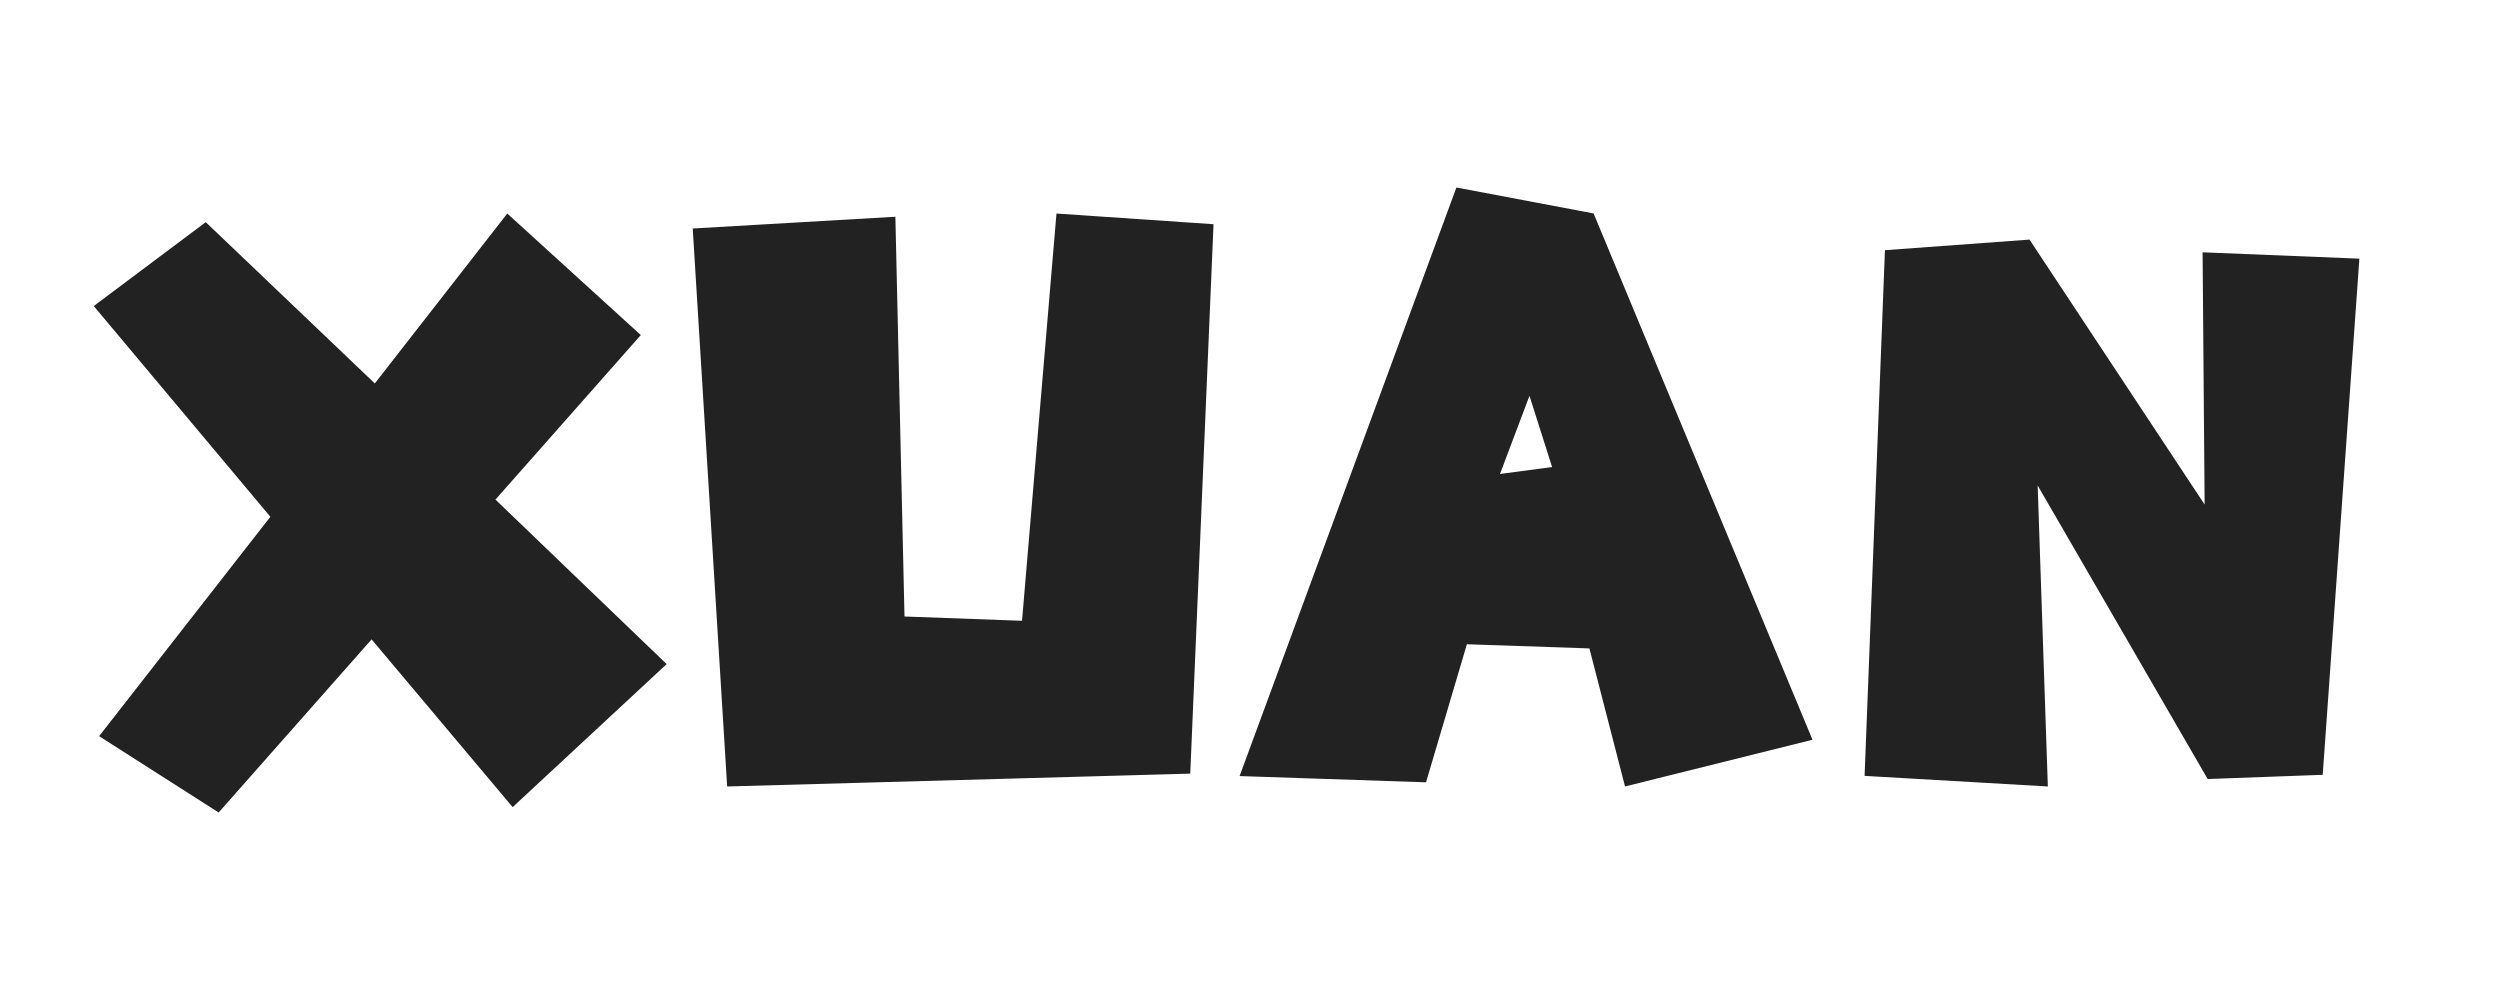 <?xml version="1.0" encoding="UTF-8"?>
<svg width="80px" height="32px" viewBox="0 0 80 32" version="1.1" xmlns="http://www.w3.org/2000/svg" xmlns:xlink="http://www.w3.org/1999/xlink">
    <title>logo-dark</title>
    <g id="页面-1" stroke="none" stroke-width="1" fill="none" fill-rule="evenodd">
        <g id="桌面端-HD" transform="translate(-140, -186)">
            <g id="logo-dark" transform="translate(140, 186)">
                <rect id="矩形" fill="#D8D8D8" opacity="0" x="0" y="0" width="80" height="32"></rect>
                <path d="M6.997,26 L11.891,20.46 L16.405,25.828 L21.333,21.251 L15.854,15.987 L20.506,10.722 L16.233,6.833 L11.994,12.27 L6.584,7.109 L3,9.793 L8.652,16.537 L3.172,23.557 L6.997,26 Z M23.269,25.167 L38.088,24.756 L38.833,7.175 L33.807,6.833 L32.705,19.865 L28.944,19.728 L28.652,6.936 L22.167,7.312 L23.269,25.167 Z M52.001,25.167 L58,23.672 L50.995,6.83 L46.605,6 L39.667,24.834 L45.633,25.034 L46.94,20.616 L50.861,20.749 L52.001,25.167 Z M48,15.167 L48.943,12.667 L49.667,14.944 L48,15.167 Z M65.531,25.167 L65.205,15.535 L70.646,24.929 L74.327,24.794 L75.5,8.277 L70.483,8.074 L70.548,16.145 L64.944,7.667 L60.318,8.006 L59.667,24.828 L65.531,25.167 Z" id="XUAN" fill="#222222" fill-rule="nonzero"></path>
            </g>
        </g>
    </g>
</svg>
